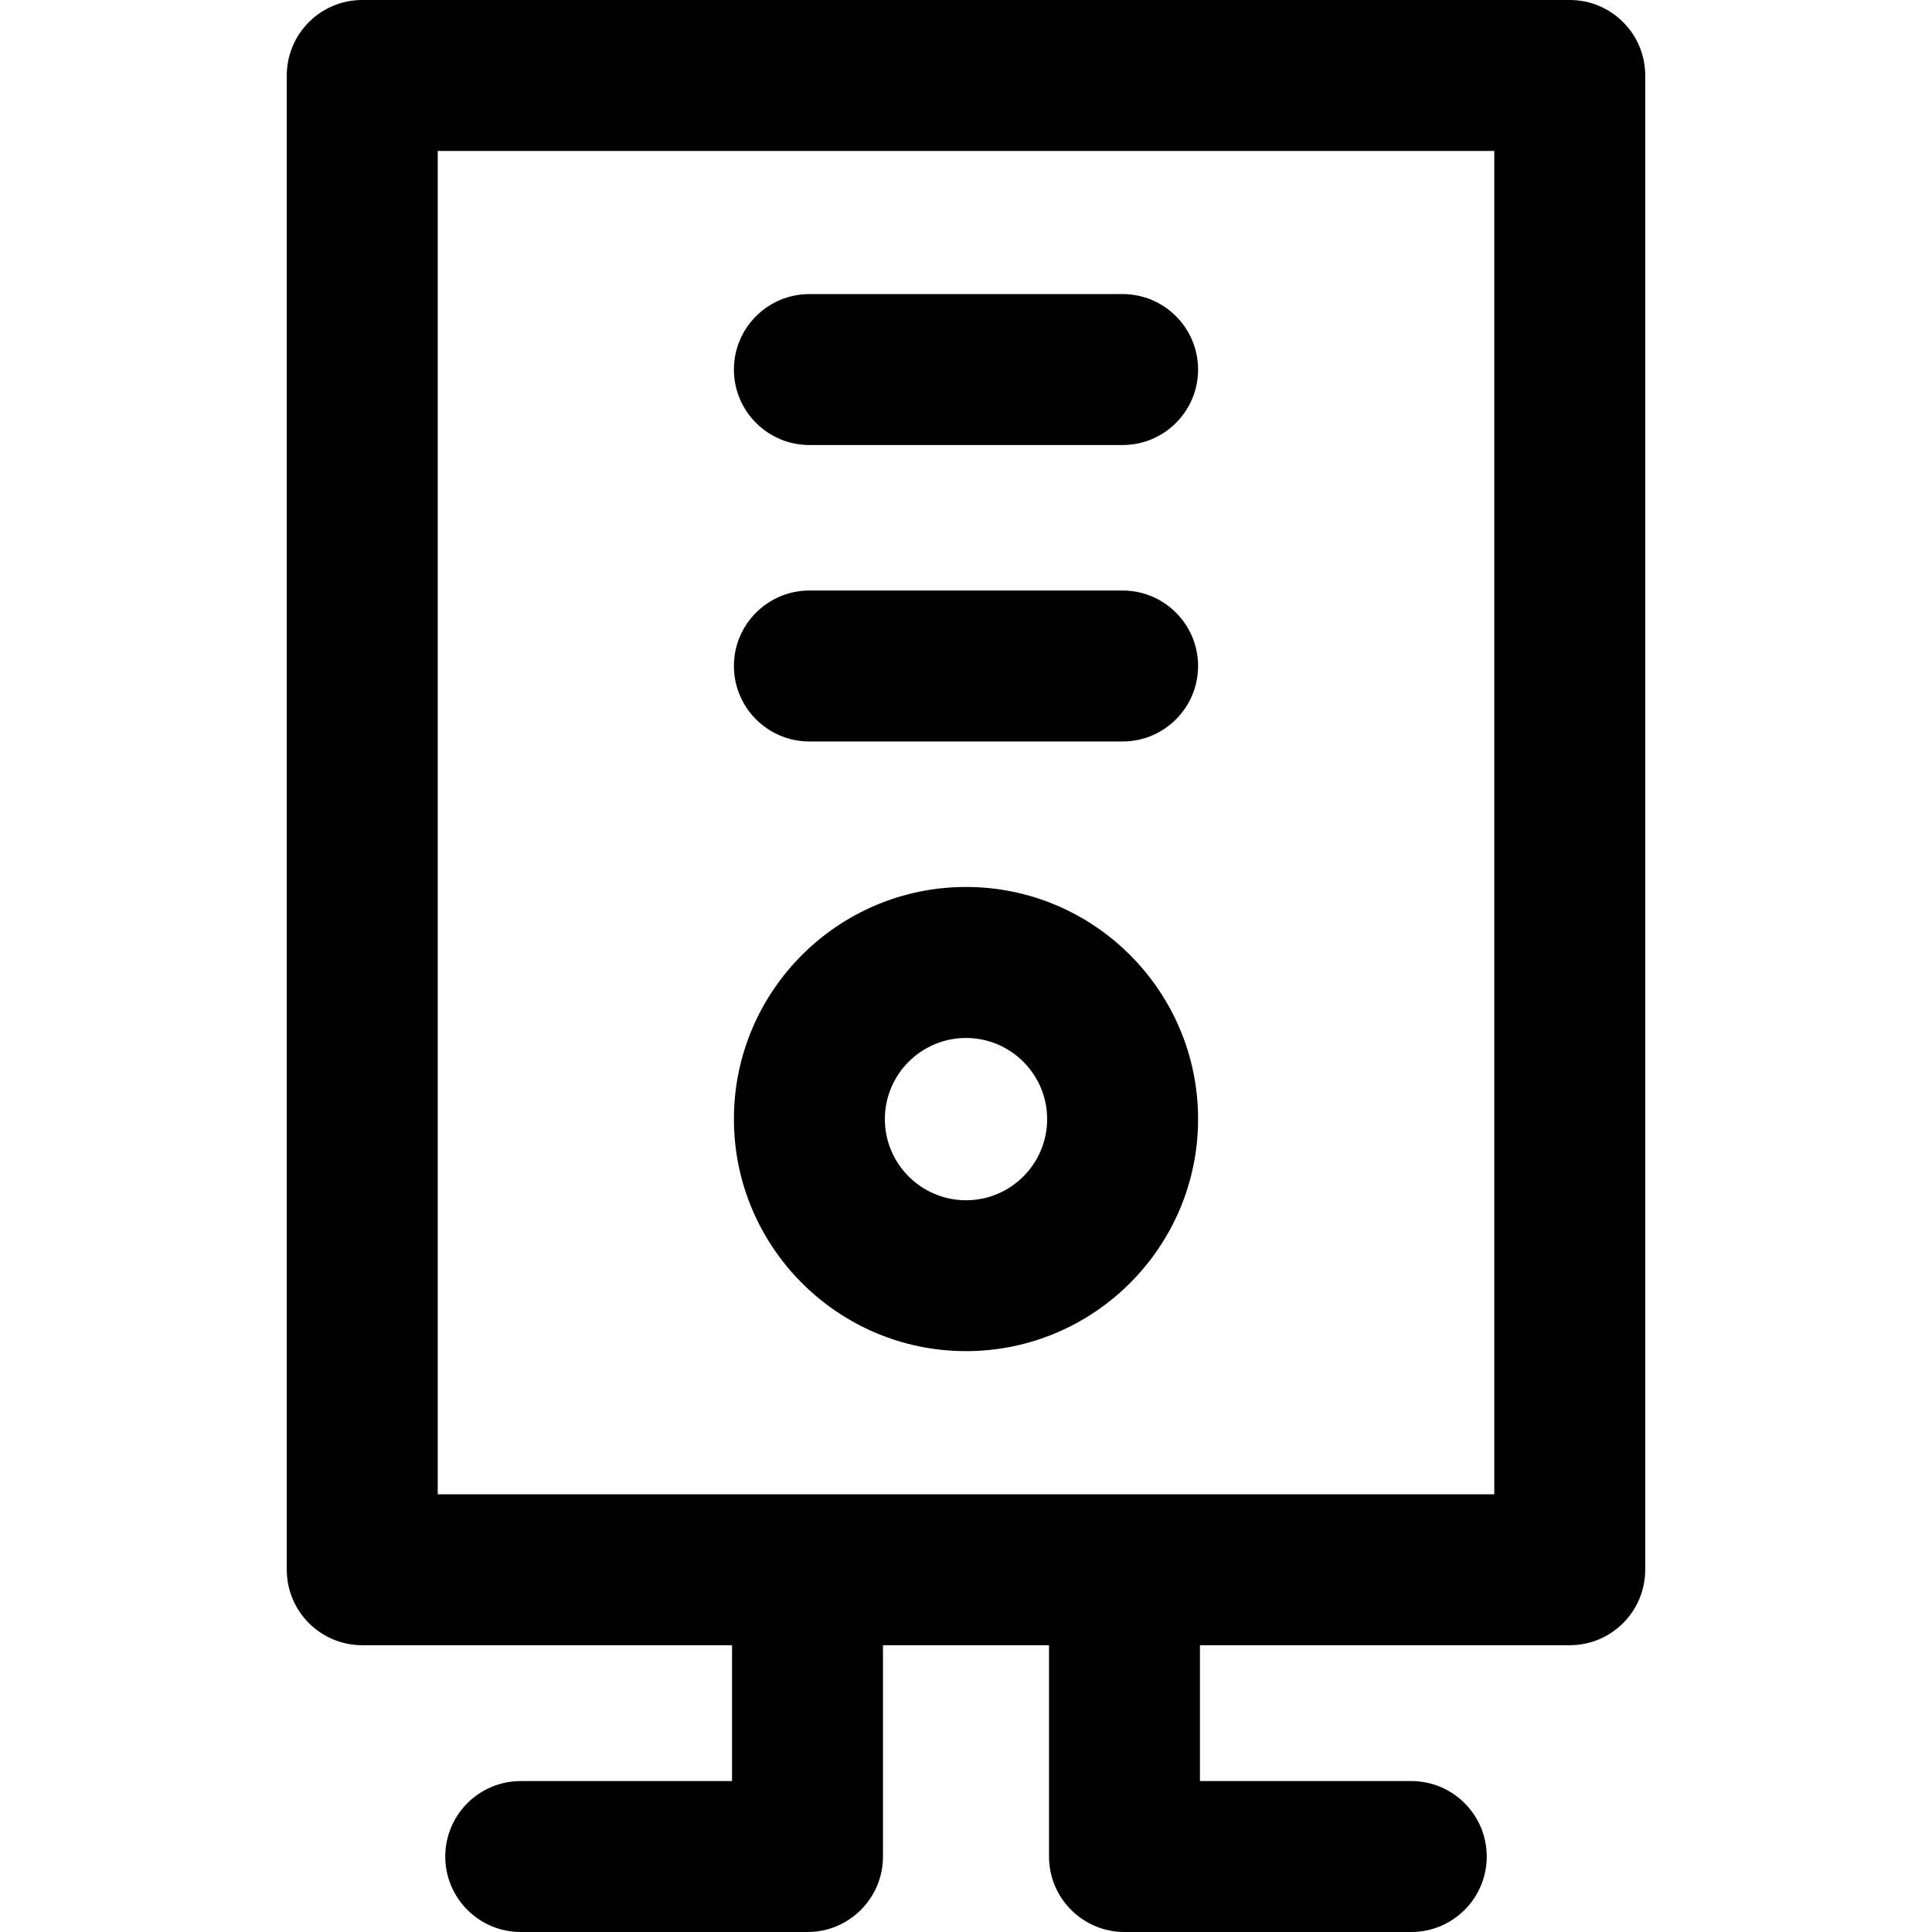 <!-- Generated by IcoMoon.io -->
<svg version="1.1" xmlns="http://www.w3.org/2000/svg" width="32" height="32" viewBox="0 0 32 32">
<title>water-heater</title>
<path d="M26 0h-20c-0.69 0-1.25 0.56-1.25 1.25v24.75c0 0.69 0.56 1.25 1.25 1.25h6.125v2.25h-3.5c-0.69 0-1.25 0.56-1.25 1.25s0.56 1.25 1.25 1.25h4.75c0.69 0 1.25-0.56 1.25-1.25v-3.5h2.75v3.5c0 0.69 0.56 1.25 1.25 1.25h4.75c0.69 0 1.25-0.56 1.25-1.25s-0.56-1.25-1.25-1.25h-3.5v-2.25h6.125c0.69 0 1.25-0.56 1.25-1.25v-24.75c0-0.69-0.56-1.25-1.25-1.25zM24.75 24.75h-17.5v-22.25h17.5zM16 22.379c2.119 0 3.844-1.724 3.844-3.844s-1.724-3.844-3.844-3.844-3.844 1.724-3.844 3.844c0 2.119 1.724 3.844 3.844 3.844zM16 17.192c0.741 0 1.344 0.603 1.344 1.344s-0.603 1.344-1.344 1.344-1.344-0.603-1.344-1.344c0-0.741 0.603-1.344 1.344-1.344zM12.156 11.031c0-0.69 0.56-1.25 1.25-1.25h5.188c0.69 0 1.25 0.56 1.25 1.25s-0.56 1.25-1.25 1.25h-5.188c-0.69 0-1.25-0.56-1.25-1.25zM12.156 6.121c0-0.69 0.56-1.25 1.25-1.25h5.188c0.69 0 1.25 0.56 1.25 1.25s-0.56 1.25-1.25 1.25h-5.188c-0.69 0-1.25-0.56-1.25-1.25z"></path>
</svg>
